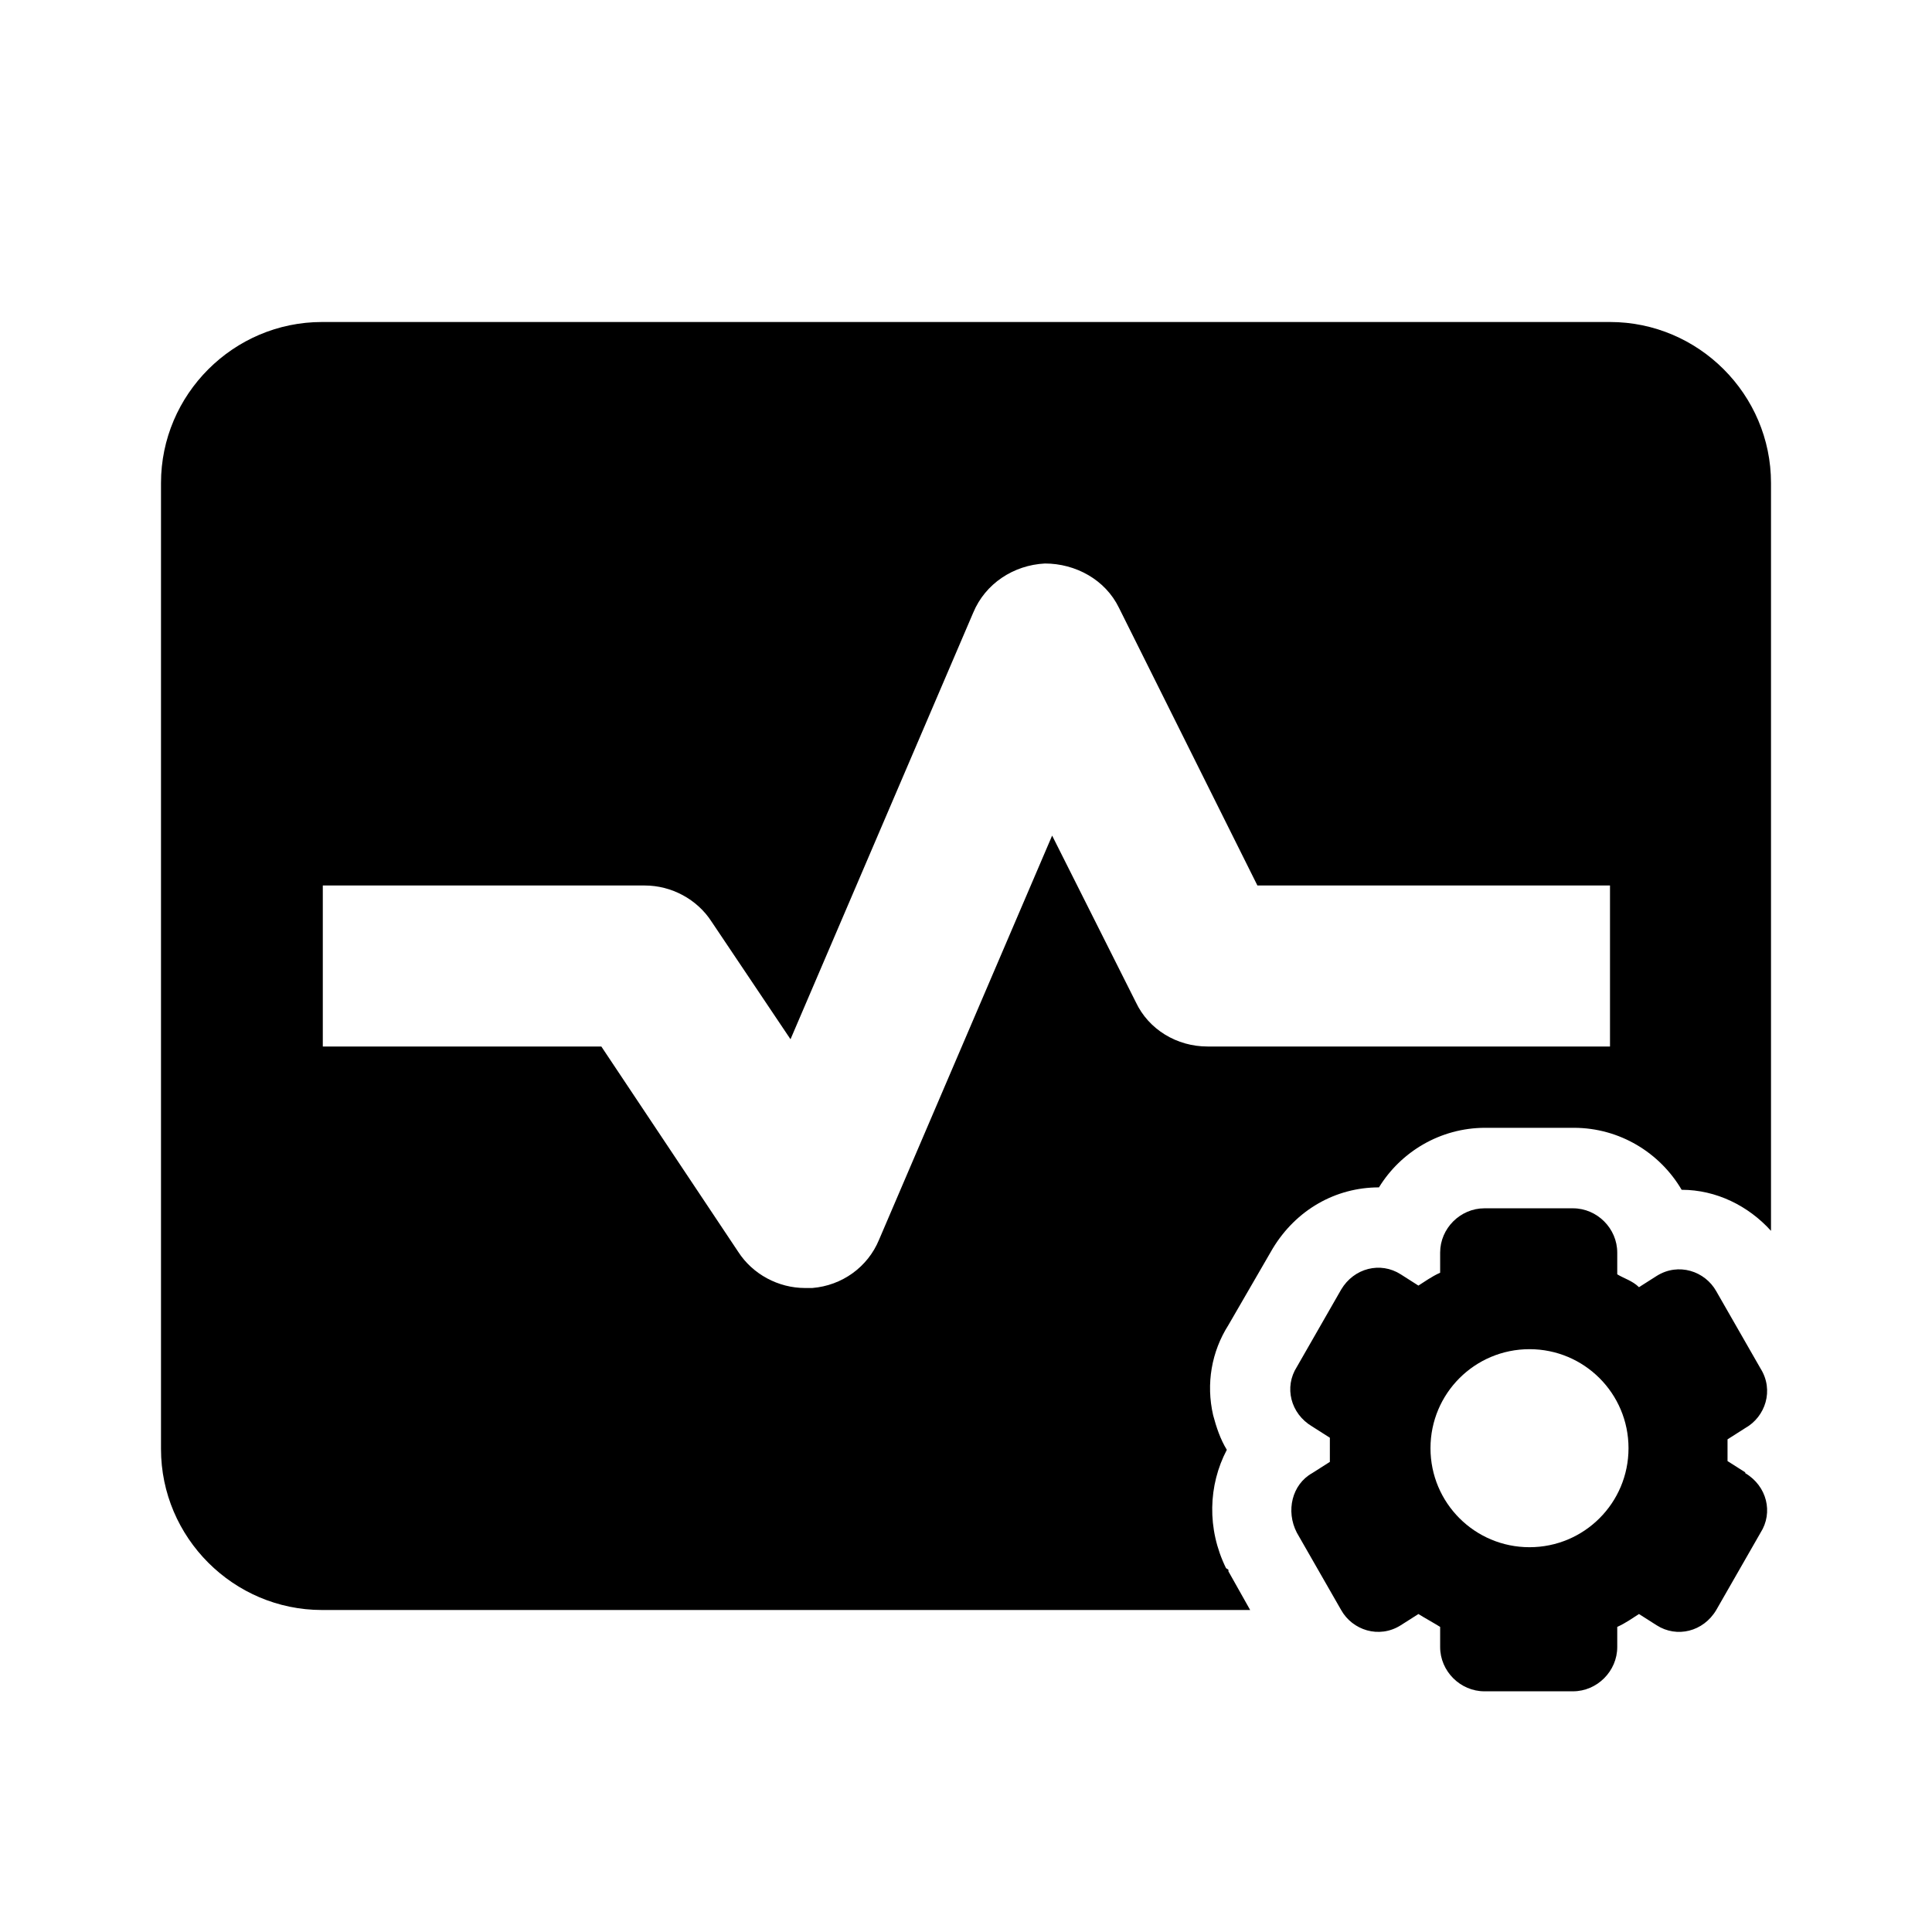 <svg id="viewics_monitor_settings" width="24" height="24" viewBox="0 0 24 24" xmlns="http://www.w3.org/2000/svg">
<path d="M20 4H4C2.9 4 2 4.9 2 6V18C2 19.1 2.9 20 4 20H15.53L15.26 19.52V19.5L15.23 19.48C14.99 18.99 15.01 18.45 15.24 18.01C15.16 17.88 15.11 17.73 15.07 17.58C14.98 17.19 15.05 16.79 15.26 16.46L15.81 15.51C16.1 15.03 16.59 14.75 17.13 14.75C17.4 14.31 17.89 14.01 18.45 14.01H19.55C20.12 14.01 20.62 14.32 20.89 14.78C21.32 14.78 21.72 14.98 22 15.29V6C22 4.9 21.1 4 20 4ZM20 13H15C14.62 13 14.27 12.79 14.11 12.45L13.07 10.38L10.92 15.4C10.78 15.74 10.46 15.97 10.09 16C10.06 16 10.03 16 10 16C9.67 16 9.35 15.83 9.17 15.55L7.47 13H4.01V11H8.01C8.34 11 8.66 11.17 8.84 11.45L9.82 12.91L12.09 7.61C12.24 7.25 12.59 7.02 12.98 7C13.36 7 13.73 7.2 13.9 7.55L15.62 11H20V13Z"/>
<path d="M21.68 18.29L21.46 18.15V17.88L21.68 17.74C21.93 17.6 22.04 17.27 21.87 17L21.32 16.04C21.18 15.79 20.85 15.68 20.58 15.85L20.36 15.99C20.28 15.91 20.17 15.88 20.09 15.83V15.56C20.09 15.26 19.84 15.01 19.54 15.01H18.44C18.14 15.01 17.89 15.26 17.89 15.56V15.81C17.78 15.86 17.7 15.92 17.62 15.97L17.4 15.83C17.15 15.67 16.82 15.75 16.66 16.02L16.11 16.98C15.95 17.23 16.03 17.56 16.3 17.72L16.52 17.86V18.16L16.3 18.3C16.05 18.44 15.97 18.77 16.11 19.04L16.66 20C16.8 20.25 17.13 20.36 17.4 20.19L17.62 20.05C17.7 20.1 17.81 20.16 17.89 20.21V20.46C17.89 20.76 18.14 21.01 18.44 21.01H19.54C19.84 21.01 20.09 20.76 20.09 20.46V20.21C20.2 20.16 20.28 20.1 20.36 20.05L20.58 20.19C20.83 20.35 21.16 20.27 21.32 20L21.87 19.04C22.03 18.79 21.95 18.46 21.68 18.3V18.29ZM19 19.22C18.32 19.22 17.77 18.67 17.77 17.99C17.77 17.31 18.32 16.76 19 16.76C19.68 16.76 20.23 17.31 20.23 17.99C20.23 18.67 19.68 19.22 19 19.22Z"/>
</svg>
